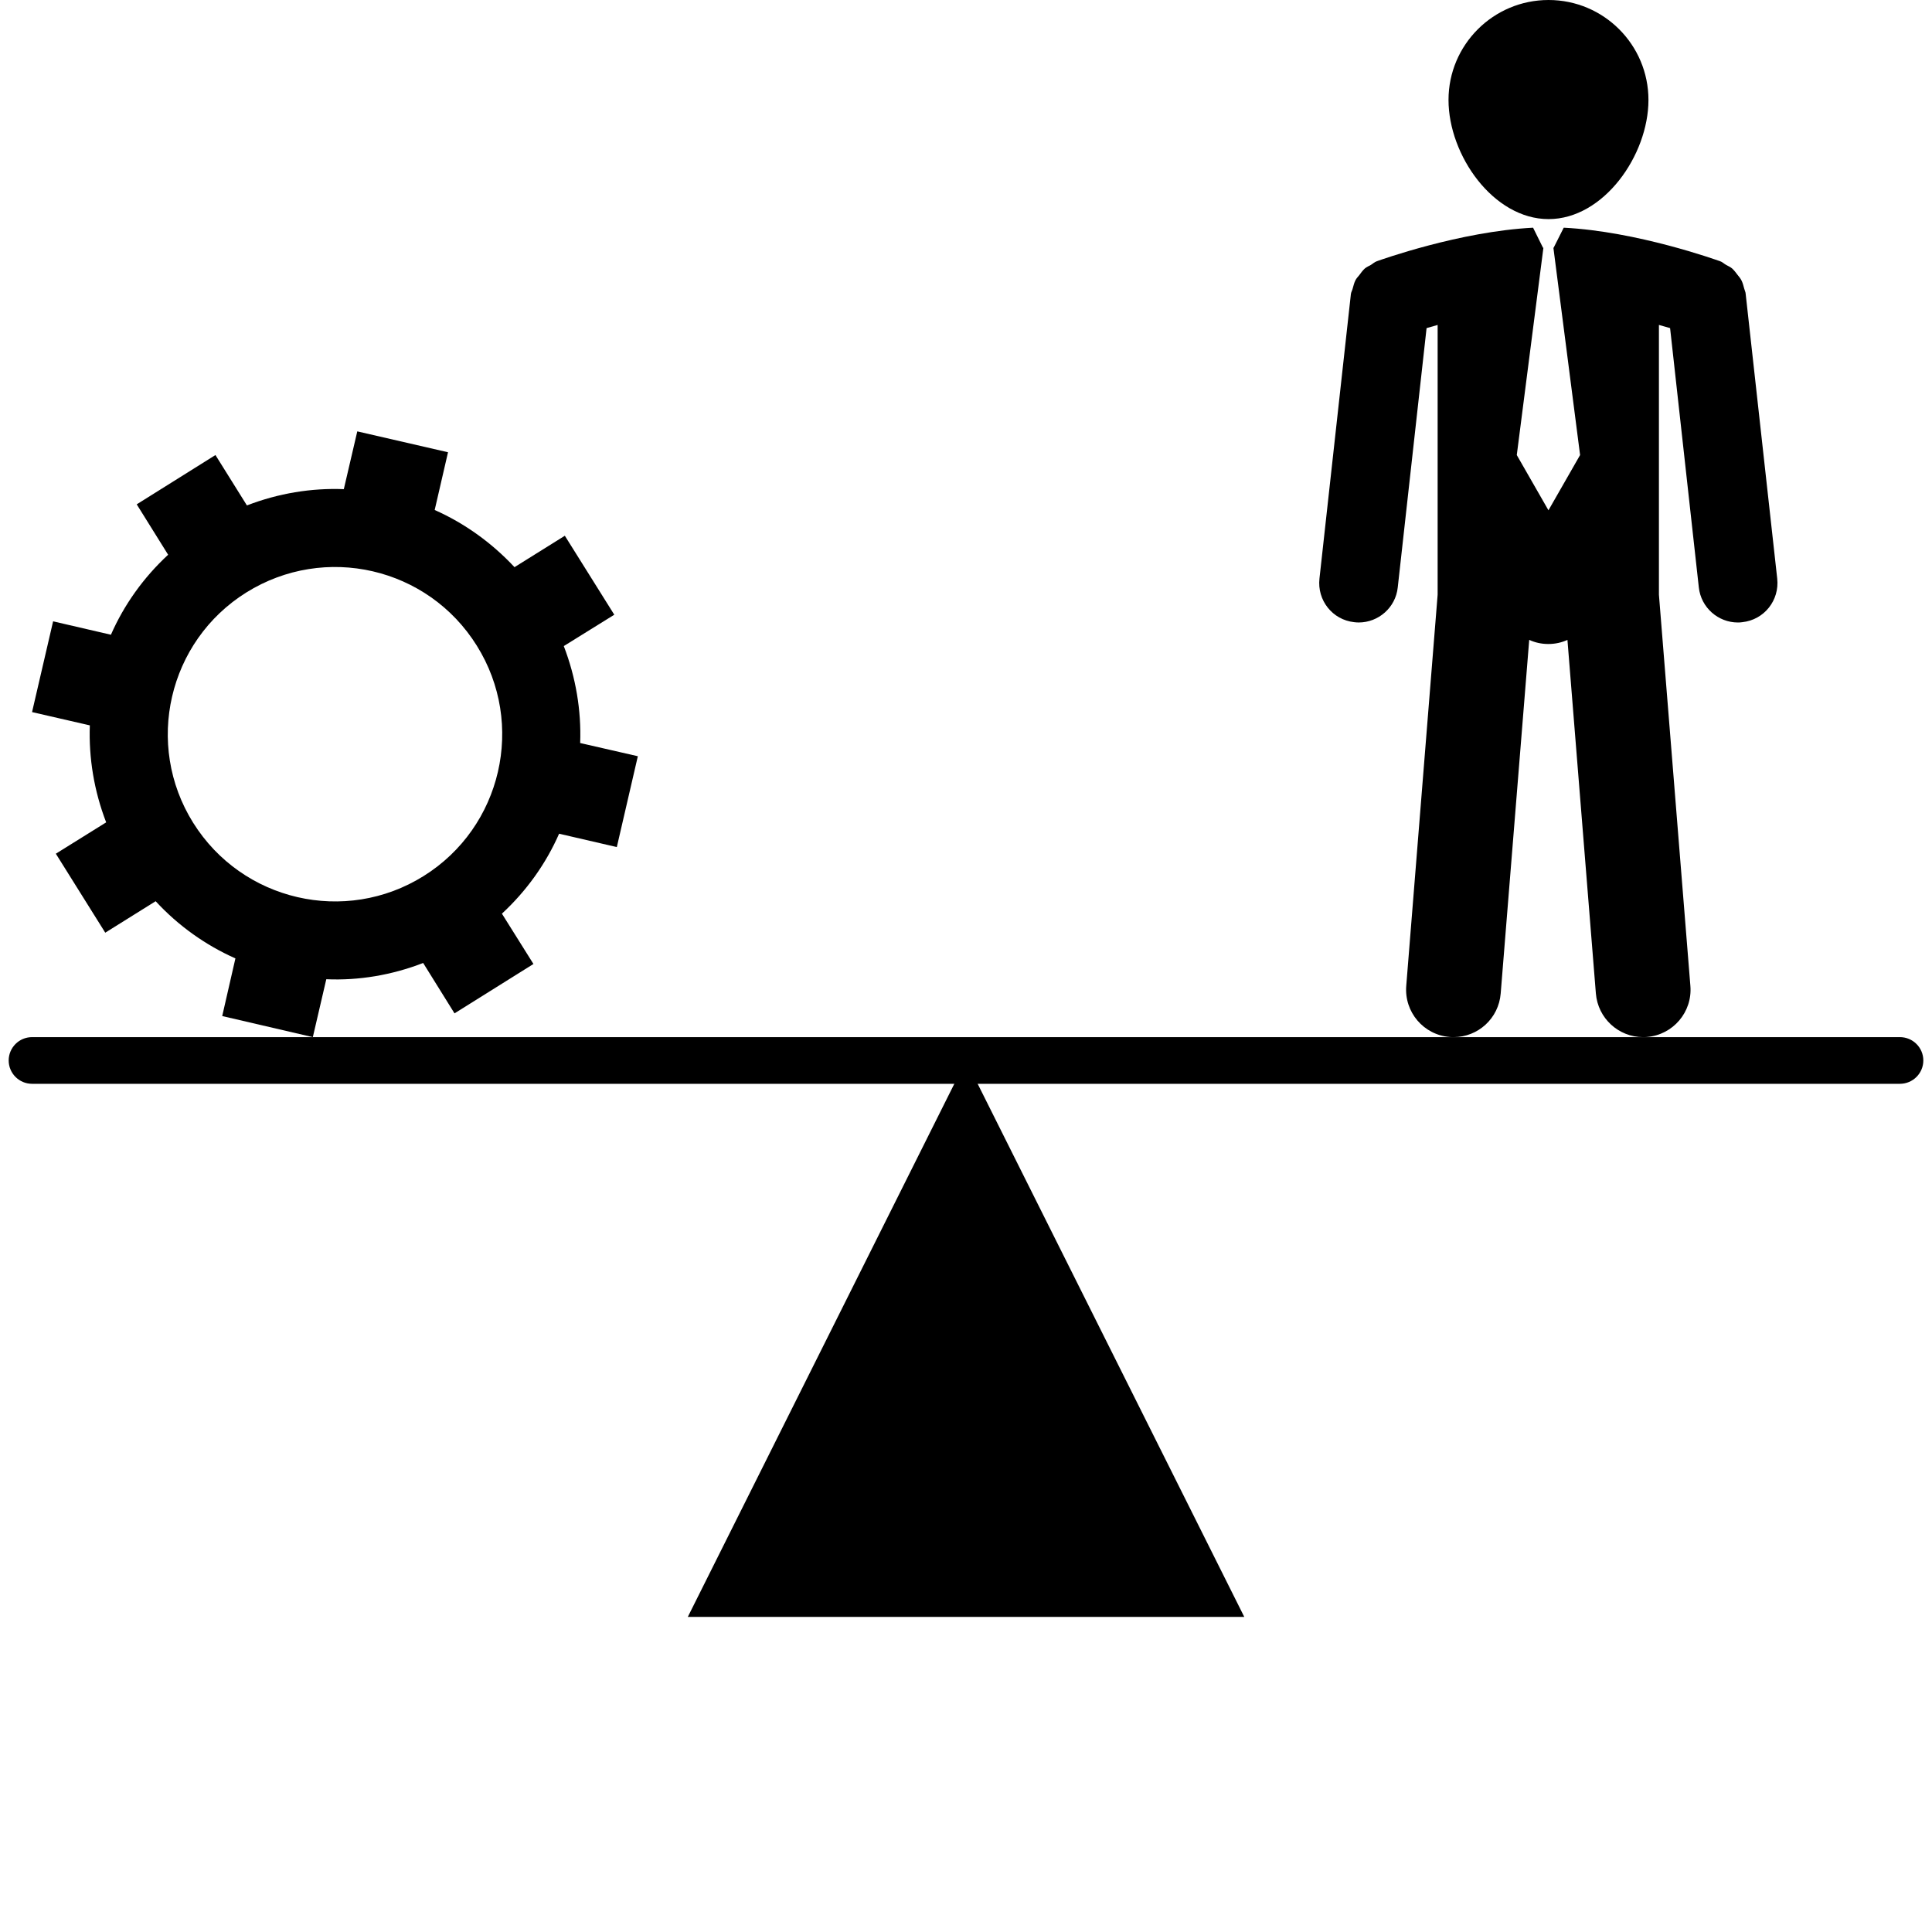 <?xml version="1.0" encoding="iso-8859-1"?>
<!-- Generator: Adobe Illustrator 16.0.0, SVG Export Plug-In . SVG Version: 6.00 Build 0)  -->
<!DOCTYPE svg PUBLIC "-//W3C//DTD SVG 1.1//EN" "http://www.w3.org/Graphics/SVG/1.1/DTD/svg11.dtd">
<svg version="1.1" id="Capa_1" xmlns="http://www.w3.org/2000/svg" xmlns:xlink="http://www.w3.org/1999/xlink" x="0px" y="0px"
	 width="180.242px" height="180.242px" viewBox="0 0 180.242 180.242" style="enable-background:new 0 0 180.242 180.242;"
	 xml:space="preserve">
<g>
	<g>
		<polygon points="116.083,150.846 64.167,150.846 90.12,98.934 		"/>
		<g>
			<path d="M177.248,101.111H2.99c-1.2,0-2.18-0.973-2.18-2.177s0.98-2.177,2.18-2.177h174.258c1.204,0,2.185,0.973,2.185,2.177
				S178.452,101.111,177.248,101.111z"/>
		</g>
		<g>
			<path d="M144.47,20.441c5.145,0,9.319-5.967,9.319-11.117S149.615,0,144.47,0c-5.154,0-9.334,4.175-9.334,9.324
				C135.136,14.479,139.316,20.441,144.47,20.441z"/>
			<path d="M162.726,26.936c-0.075-0.266-0.132-0.533-0.263-0.785c-0.097-0.187-0.219-0.331-0.349-0.493
				c-0.164-0.219-0.331-0.438-0.527-0.618c-0.169-0.14-0.361-0.216-0.557-0.329c-0.196-0.112-0.341-0.266-0.564-0.342
				c-0.346-0.118-7.741-2.785-14.582-3.127l-0.942,1.872h-0.021l2.49,19.338l-2.951,5.155l-2.955-5.155l2.484-19.338h-0.038
				l-0.925-1.872c-6.835,0.348-14.228,3.009-14.577,3.127c-0.22,0.076-0.373,0.235-0.56,0.348c-0.196,0.112-0.383,0.183-0.552,0.323
				c-0.209,0.186-0.364,0.411-0.531,0.635c-0.131,0.156-0.263,0.295-0.351,0.47c-0.131,0.252-0.184,0.52-0.268,0.802
				c-0.042,0.162-0.135,0.301-0.158,0.481l-2.932,26.542c-0.229,2.03,1.209,3.855,3.24,4.074c0.14,0.017,0.276,0.028,0.425,0.028
				c1.839,0,3.441-1.393,3.638-3.272l2.689-24.189c0.326-0.096,0.666-0.197,1.032-0.296v25.168l-2.928,36.49
				c-0.196,2.44,1.609,4.575,4.061,4.771c0.109,0.013,0.229,0.013,0.351,0.013c2.283,0,4.213-1.747,4.399-4.072l2.661-32.988
				c0.551,0.249,1.136,0.383,1.783,0.383c0.645,0,1.237-0.134,1.783-0.383l2.653,32.988c0.191,2.319,2.119,4.072,4.411,4.072
				c0.104,0,0.234,0,0.346-0.013c2.438-0.196,4.263-2.331,4.059-4.771l-2.934-36.49V30.314c0.369,0.099,0.711,0.2,1.042,0.296
				l2.68,24.189c0.202,1.879,1.8,3.275,3.644,3.275c0.143,0,0.279-0.007,0.418-0.03c2.036-0.219,3.479-2.038,3.251-4.074
				l-2.941-26.542C162.857,27.256,162.769,27.108,162.726,26.936z"/>
		</g>
		<polygon points="80.042,180.242 80.047,180.237 80.031,180.237 		"/>
		<path d="M54.126,69.319c0.112-3.026-0.399-6.107-1.529-9.045l4.711-2.925l-4.613-7.368L48,52.912
			c-2.15-2.301-4.678-4.102-7.447-5.333l1.244-5.387l-8.465-1.948l-1.256,5.39c-3.021-0.118-6.103,0.385-9.04,1.519l-2.936-4.701
			l-7.345,4.599l2.93,4.702c-2.307,2.136-4.118,4.683-5.337,7.463l-5.394-1.25L2.99,66.433l5.39,1.239
			c-0.107,3.037,0.391,6.103,1.525,9.048l-4.696,2.925l4.61,7.368l4.702-2.936c2.136,2.315,4.678,4.106,7.441,5.336l-1.231,5.378
			l8.454,1.966l1.256-5.402c3.021,0.132,6.096-0.378,9.037-1.516l2.925,4.701l7.364-4.607l-2.942-4.695
			c2.309-2.134,4.118-4.684,5.335-7.458l5.385,1.246l1.961-8.475L54.126,69.319z M39.519,81.73
			c-7.303,4.56-16.923,2.337-21.497-4.97c-4.562-7.296-2.337-16.93,4.96-21.488c7.324-4.569,16.938-2.35,21.5,4.963
			C49.049,67.541,46.819,77.174,39.519,81.73z"/>
	</g>
</g>
<g>
</g>
<g>
</g>
<g>
</g>
<g>
</g>
<g>
</g>
<g>
</g>
<g>
</g>
<g>
</g>
<g>
</g>
<g>
</g>
<g>
</g>
<g>
</g>
<g>
</g>
<g>
</g>
<g>
</g>
</svg>
